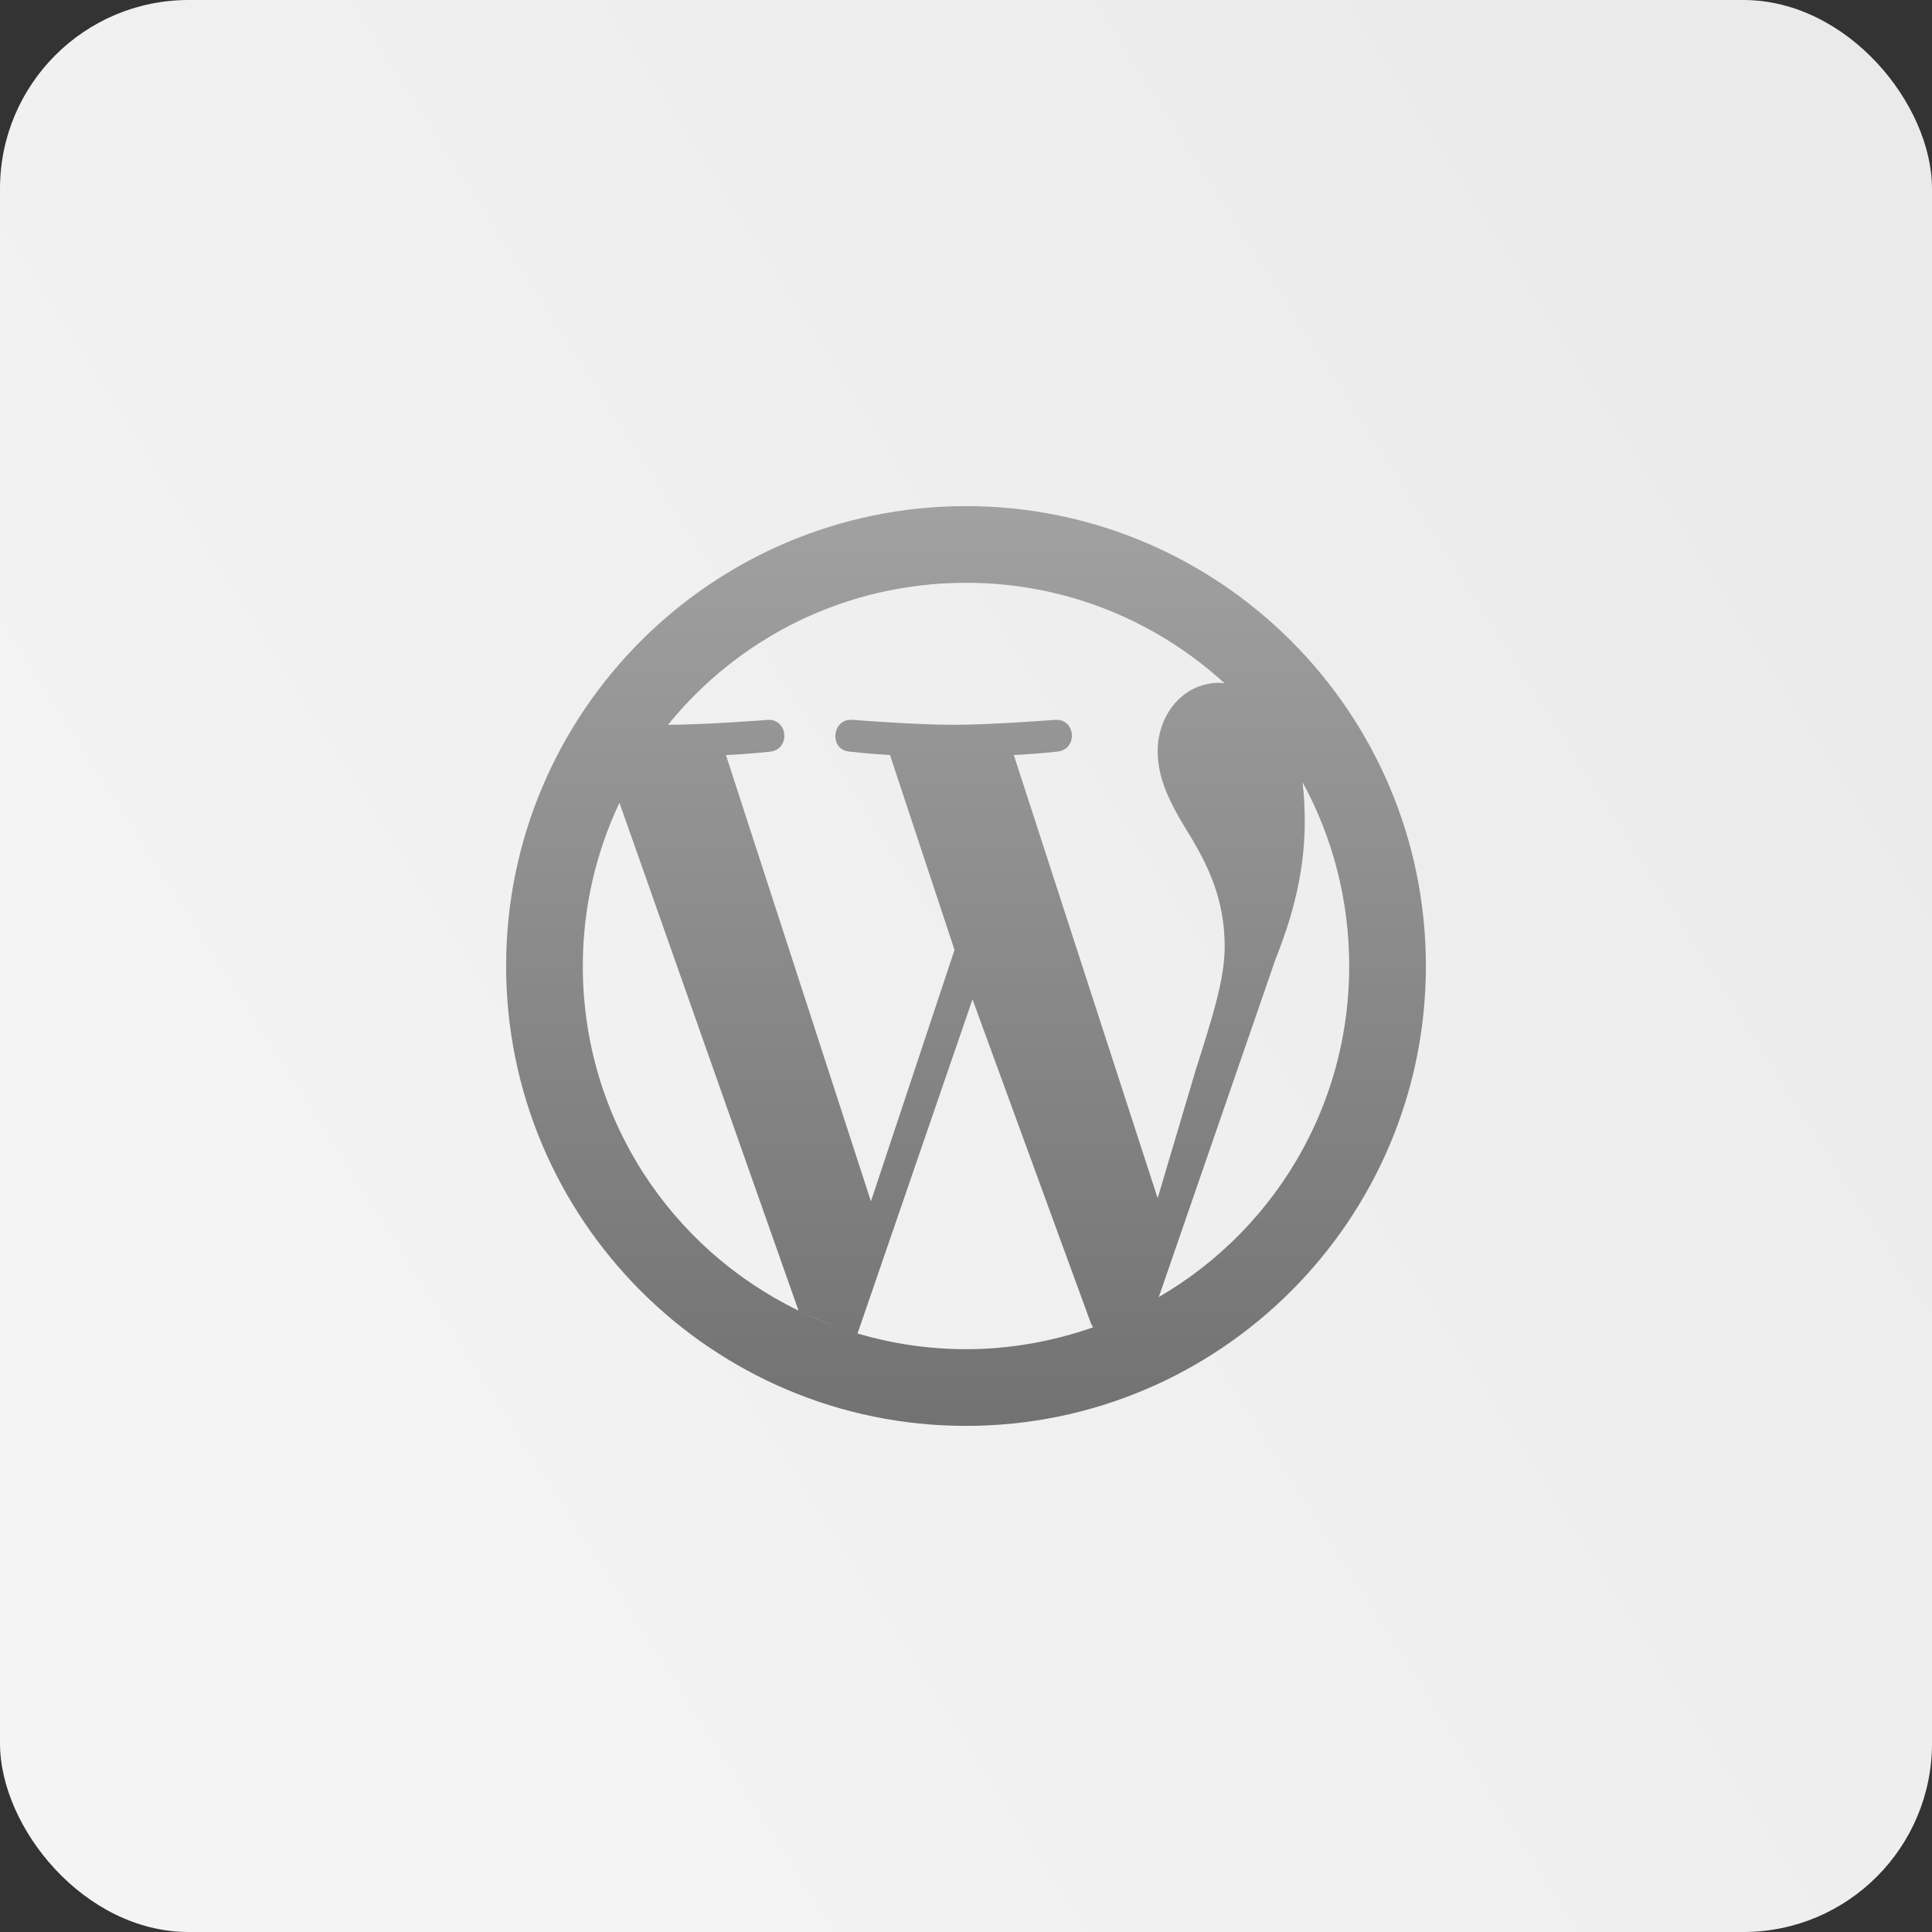 <svg width="512" height="512" viewBox="0 0 512 512" fill="none" xmlns="http://www.w3.org/2000/svg">
<rect x="0" y="0" width="512" height="512" fill="#333333" stroke="none"/>
<rect width="512" height="512" rx="50" fill="url(#paint0_linear_20_65)"/>
<path d="M256 134.125C188.763 134.125 134.125 188.763 134.125 256C134.125 323.238 188.763 377.875 256 377.875C323.238 377.875 377.875 323.238 377.875 256C377.875 188.763 323.238 134.125 256 134.125ZM256 154.45C282.486 154.45 306.457 164.564 324.5 181.055C324.112 181.047 323.722 180.945 323.236 180.945C313.28 180.945 306.793 189.671 306.793 199.018C306.793 207.446 311.039 214.466 316.223 222.895C320.077 229.598 324.555 238.331 324.555 250.818C324.555 259.556 321.3 269.603 316.828 283.722L306.793 317.542L268.671 200.098C274.765 199.789 280.243 199.182 280.243 199.182C285.728 198.573 285.123 190.45 279.639 190.76C279.639 190.76 263.19 192.078 252.521 192.078C242.574 192.078 225.806 190.76 225.806 190.76C220.322 190.45 219.717 198.882 225.202 199.182C225.202 199.182 230.374 199.789 235.858 200.098L252.96 251.734L230.805 318.366L192.389 200.116C198.586 199.807 204.071 199.201 204.071 199.201C209.556 198.591 208.848 190.468 203.467 190.778C203.467 190.778 187.7 192.029 177.027 192.078C195.615 169.11 224.014 154.45 256 154.45ZM345.172 207.257C353.062 221.713 357.55 238.307 357.55 256C357.55 296.214 334.363 330.712 300.623 347.187C302.812 346.106 304.988 345.025 307.086 343.744L338.068 254.077C343.852 239.659 345.777 228.072 345.777 217.713C345.777 213.953 345.584 210.593 345.191 207.349C345.176 207.321 345.185 207.286 345.172 207.257ZM164.154 212.732L211.615 347.315C177.743 330.888 154.45 296.31 154.45 256C154.45 240.483 157.985 225.86 164.154 212.732ZM257.721 264.844L289.014 350.446C289.215 350.938 289.415 351.353 289.71 351.746C279.156 355.441 267.848 357.55 256 357.55C245.998 357.55 236.368 356.063 227.252 353.394L257.721 264.844ZM212.842 347.901C215.48 349.108 218.146 350.202 220.844 351.233C218.117 350.232 215.452 349.123 212.842 347.901ZM297.4 348.743C295.258 349.696 293.063 350.537 290.845 351.343C293.071 350.567 295.256 349.69 297.4 348.743Z" fill="url(#paint1_linear_20_65)"/>
<defs>
<linearGradient id="paint0_linear_20_65" x1="497.5" y1="67" x2="29.5" y2="364.5" gradientUnits="userSpaceOnUse">
<stop stop-color="#EAEAEA"/>
<stop offset="1" stop-color="#F4F4F4"/>
</linearGradient>
<linearGradient id="paint1_linear_20_65" x1="256" y1="134.125" x2="256" y2="377.875" gradientUnits="userSpaceOnUse">
<stop stop-color="#A1A1A1"/>
<stop offset="1" stop-color="#727272"/>
</linearGradient>
</defs>
</svg>
